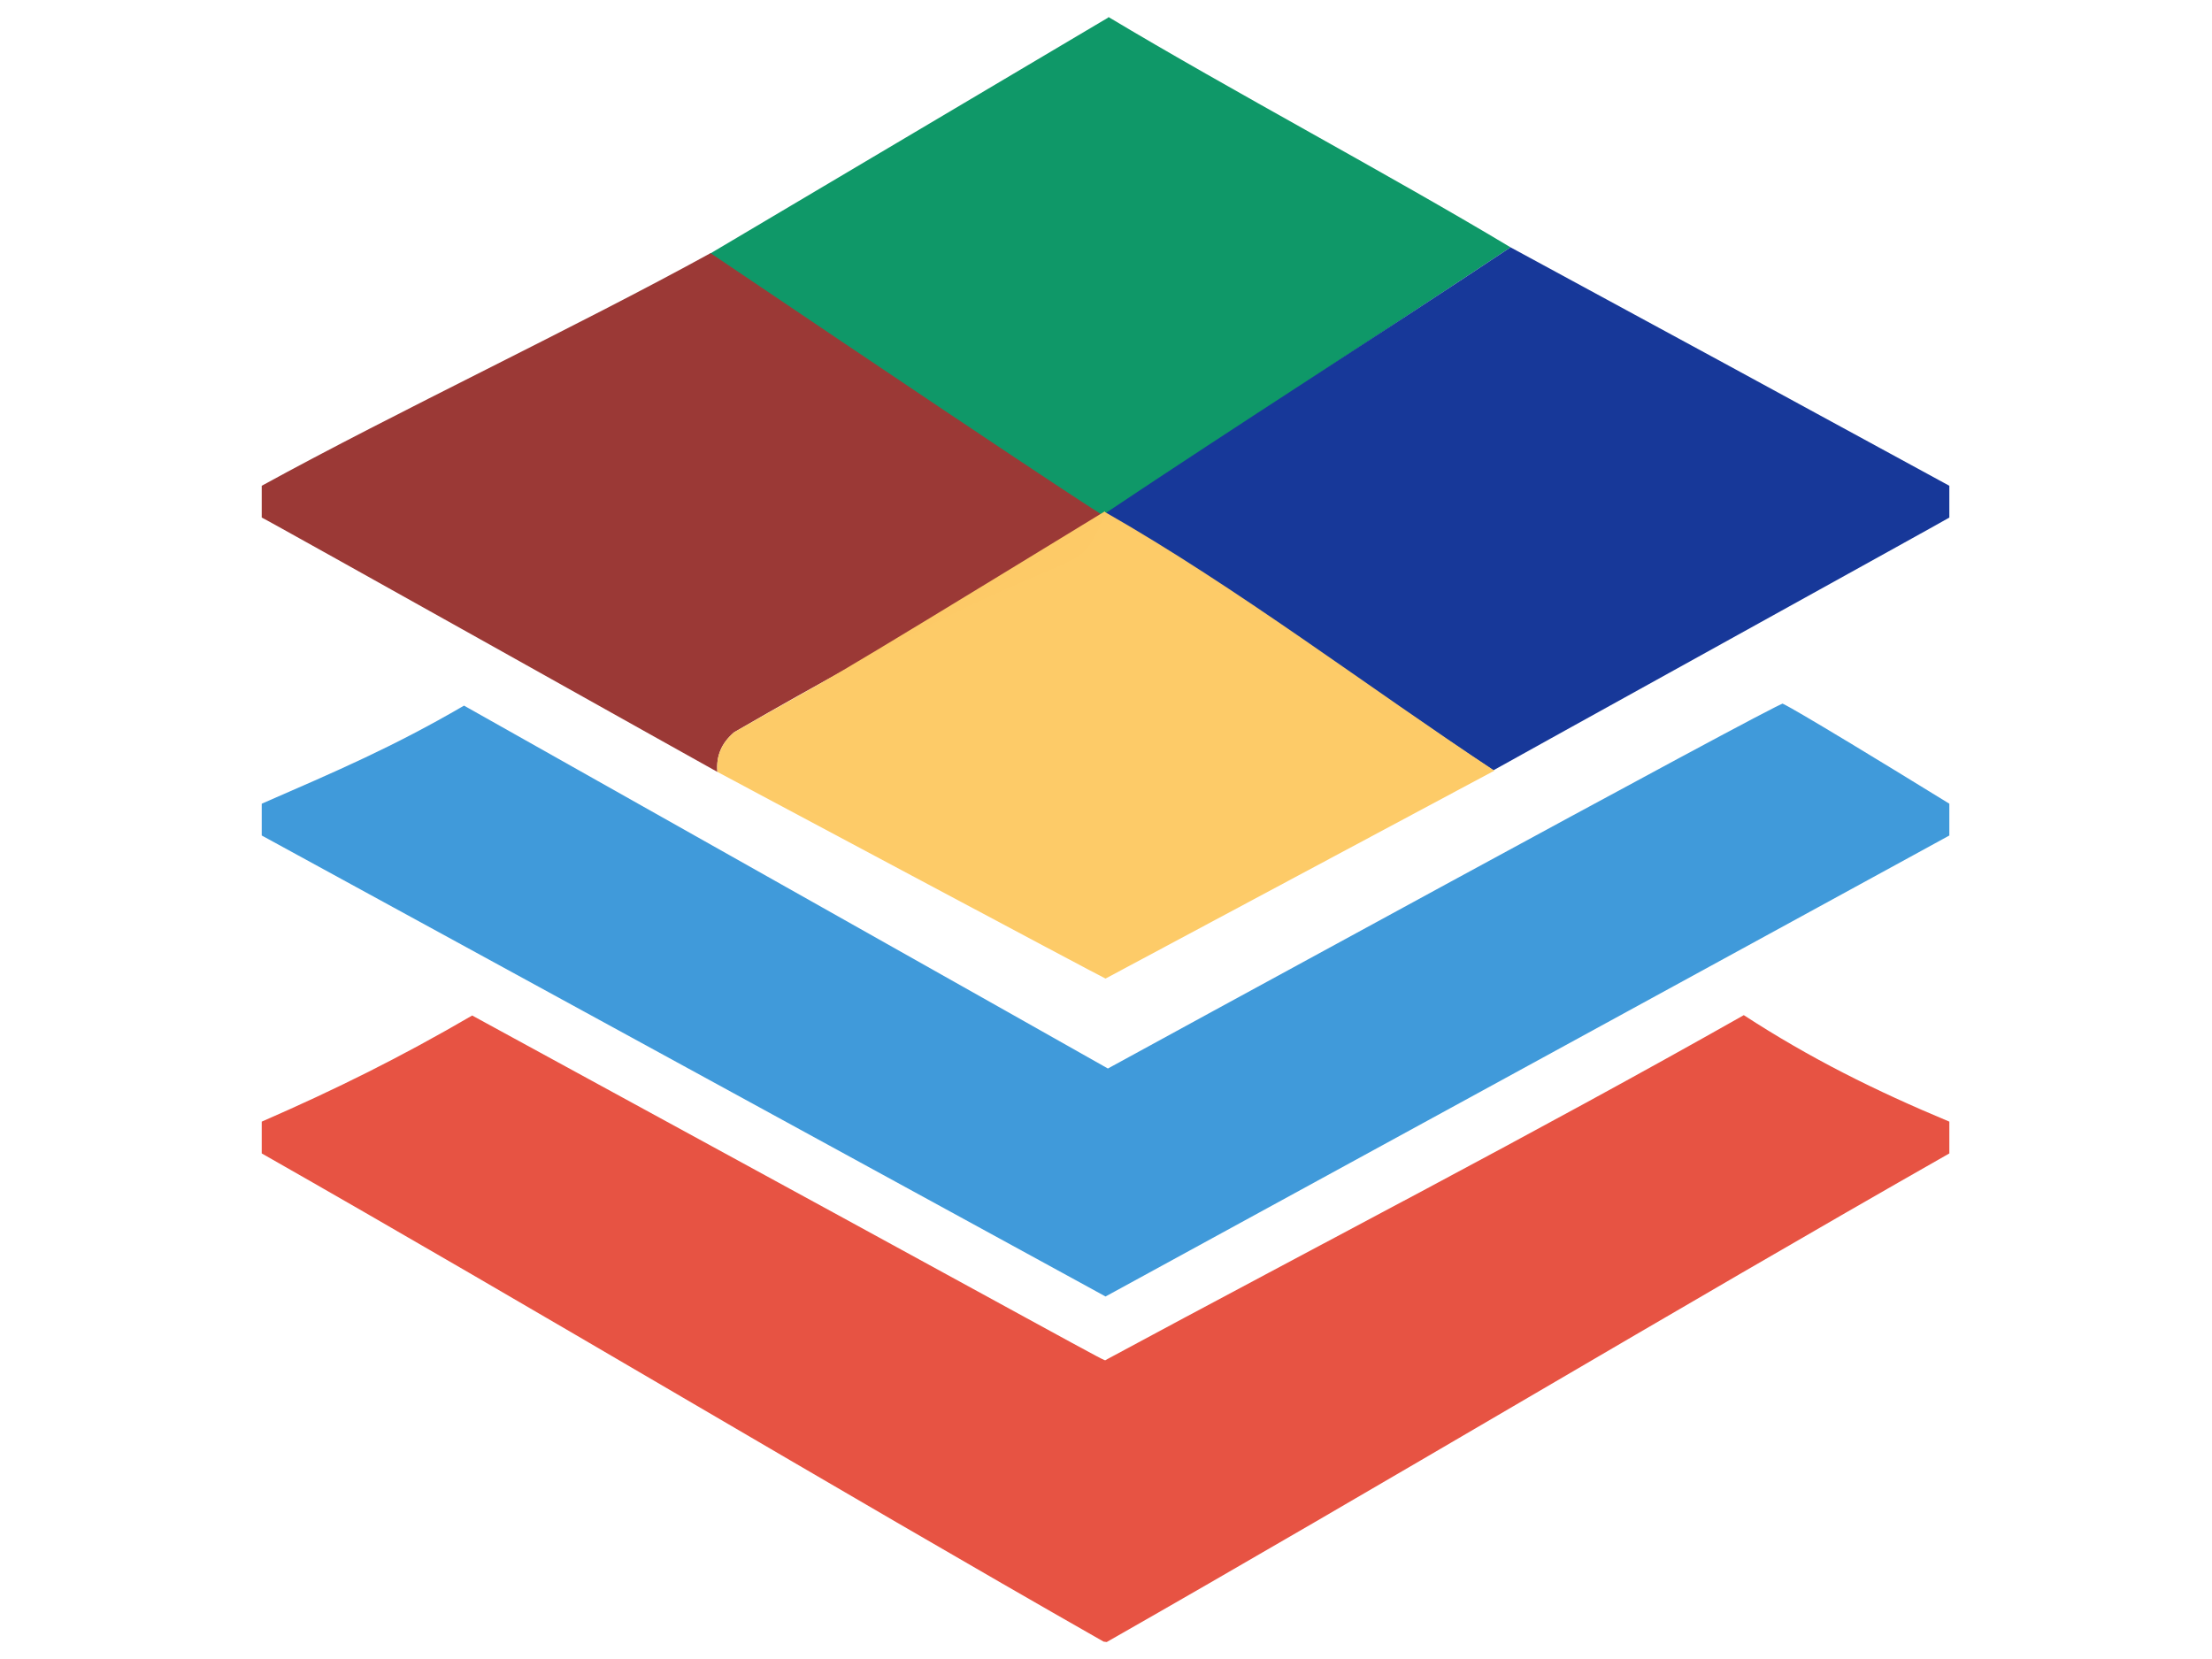 <?xml version="1.0" encoding="UTF-8" standalone="no"?>
<svg
   width="800"
   height="600"
   viewBox="0 0 800 600"
   xml:space="preserve"
   version="1.1"
   id="svg28"
   sodipodi:docname="logo.svg"
   inkscape:version="1.2.2 (b0a8486541, 2022-12-01)"
   xmlns:inkscape="http://www.inkscape.org/namespaces/inkscape"
   xmlns:sodipodi="http://sodipodi.sourceforge.net/DTD/sodipodi-0.dtd"
   xmlns="http://www.w3.org/2000/svg"
   xmlns:svg="http://www.w3.org/2000/svg"><defs
     id="defs32" /><sodipodi:namedview
     id="namedview30"
     pagecolor="#ffffff"
     bordercolor="#000000"
     borderopacity="0.25"
     inkscape:showpageshadow="2"
     inkscape:pageopacity="0.0"
     inkscape:pagecheckerboard="0"
     inkscape:deskcolor="#d1d1d1"
     showgrid="true"
     inkscape:zoom="0.97333333"
     inkscape:cx="290.23973"
     inkscape:cy="296.91781"
     inkscape:window-width="1366"
     inkscape:window-height="736"
     inkscape:window-x="0"
     inkscape:window-y="32"
     inkscape:window-maximized="1"
     inkscape:current-layer="svg28"><inkscape:grid
       type="xygrid"
       id="grid869" /></sodipodi:namedview><g
     style="clip-rule:evenodd;fill-rule:evenodd;stroke-width:0.169;image-rendering:optimizeQuality;shape-rendering:geometricPrecision;text-rendering:geometricPrecision"
     id="g26"
     transform="matrix(1.094,0,0,1.203,-36.888,-65.724)"><g
       style="stroke-width:0.169"
       id="g4"><path
         style="opacity:1;stroke-width:0.033"
         fill="#0f9868"
         d="M 49.673,-0.962 49.654,-1.001 C 56.988,3.666 66.167,8.833 73.5,13.5 65.462,19.179 49.266,30.306 48.929,31.033 l 0.339,-0.593 c 0,0 -0.011,0.07 -23.214,-16.537 z"
         transform="matrix(5.579,0,0,4.779,123.035,64.473)"
         id="path2" /></g><g
       style="stroke-width:0.169"
       id="g8"><path
         style="opacity:0.999;stroke-width:0.033"
         fill="#173899"
         d="m 73.5,13.5 c 8.65,4.972 17.316,9.972 26,15 v 2 C 99.523,30.516 72.502,46.37 72.478,46.402 65.018,41.167 57.311,35.03 49.438,30.265 57.4,24.611 65.461,19.18 73.5,13.5 Z"
         transform="matrix(5.579,0,0,4.779,123.035,64.473)"
         id="path6" /></g><g
       style="stroke-width:0.169"
       id="g12"><path
         style="opacity:1;stroke-width:0.033"
         fill="#9b3936"
         d="m 26.094,13.866 c 23.395,16.76 23.341,16.54 23.341,16.54 C 47.43,35.16 49.25,30.601 27.5,44 c -0.752,0.67 -1.086,1.504 -1,2.5 -0.018,0.003 -26.956,-16.027 -27,-16 v -2 C 7.532,23.82 18.126,18.52 26.094,13.866 Z"
         transform="matrix(5.579,0,0,4.779,123.035,64.473)"
         id="path10" /></g><g
       style="stroke-width:0.169"
       id="g16"><path
         style="opacity:0.995;stroke-width:0.033"
         fill="#fdcb68"
         d="m 49.477,30.096 -0.02,0.05 C 57.33,34.911 65.08,41.184 72.54,46.42 L 49.5,59.5 c -0.02,0.028 -23,-13 -23,-13 -0.086,-0.996 0.248,-1.83 1,-2.5 7.175,-4.363 2.758,-1.434 21.977,-13.904 z"
         transform="matrix(5.579,0,0,4.779,123.035,64.473)"
         id="path14" /></g><g
       style="stroke-width:0.169"
       id="g20"><path
         style="opacity:0.999;stroke-width:0.033"
         fill="#409ada"
         d="m 99.5,48.5 v 2 c 0.035,-0.012 -50,29 -50,29 0.049,0.018 -50,-29 -50,-29 v -2 c 4.439,-2.054 7.759,-3.558 11.987,-6.17 0,0 38.174,22.826 38.153,22.828 0,0 39.96,-23.183 39.997,-22.953 0,0 -0.121,0.02 -0.03,-0.003 0,0 0.068,-0.119 9.893,6.298 z"
         transform="matrix(5.579,0,0,4.779,123.035,64.473)"
         id="path18" /></g><g
       style="stroke-width:0.169"
       id="g24"><path
         style="opacity:1;stroke-width:0.033"
         fill="#e75343"
         d="m 99.5,68.5 v 2 C 83.464,80.181 65.536,91.584 49.571,101.237 l -0.185,-0.025 C 33.42,91.56 15.536,80.182 -0.5,70.5 v -2 C 3.939,66.446 7.743,64.437 11.97,61.824 49.514,83.544 49.488,83.625 49.5,83.5 62.098,76.286 74.92,69.255 87.321,61.802 91.257,64.52 95.102,66.552 99.5,68.5 Z"
         transform="matrix(5.579,0,0,4.779,123.035,64.473)"
         id="path22" /></g></g></svg>
